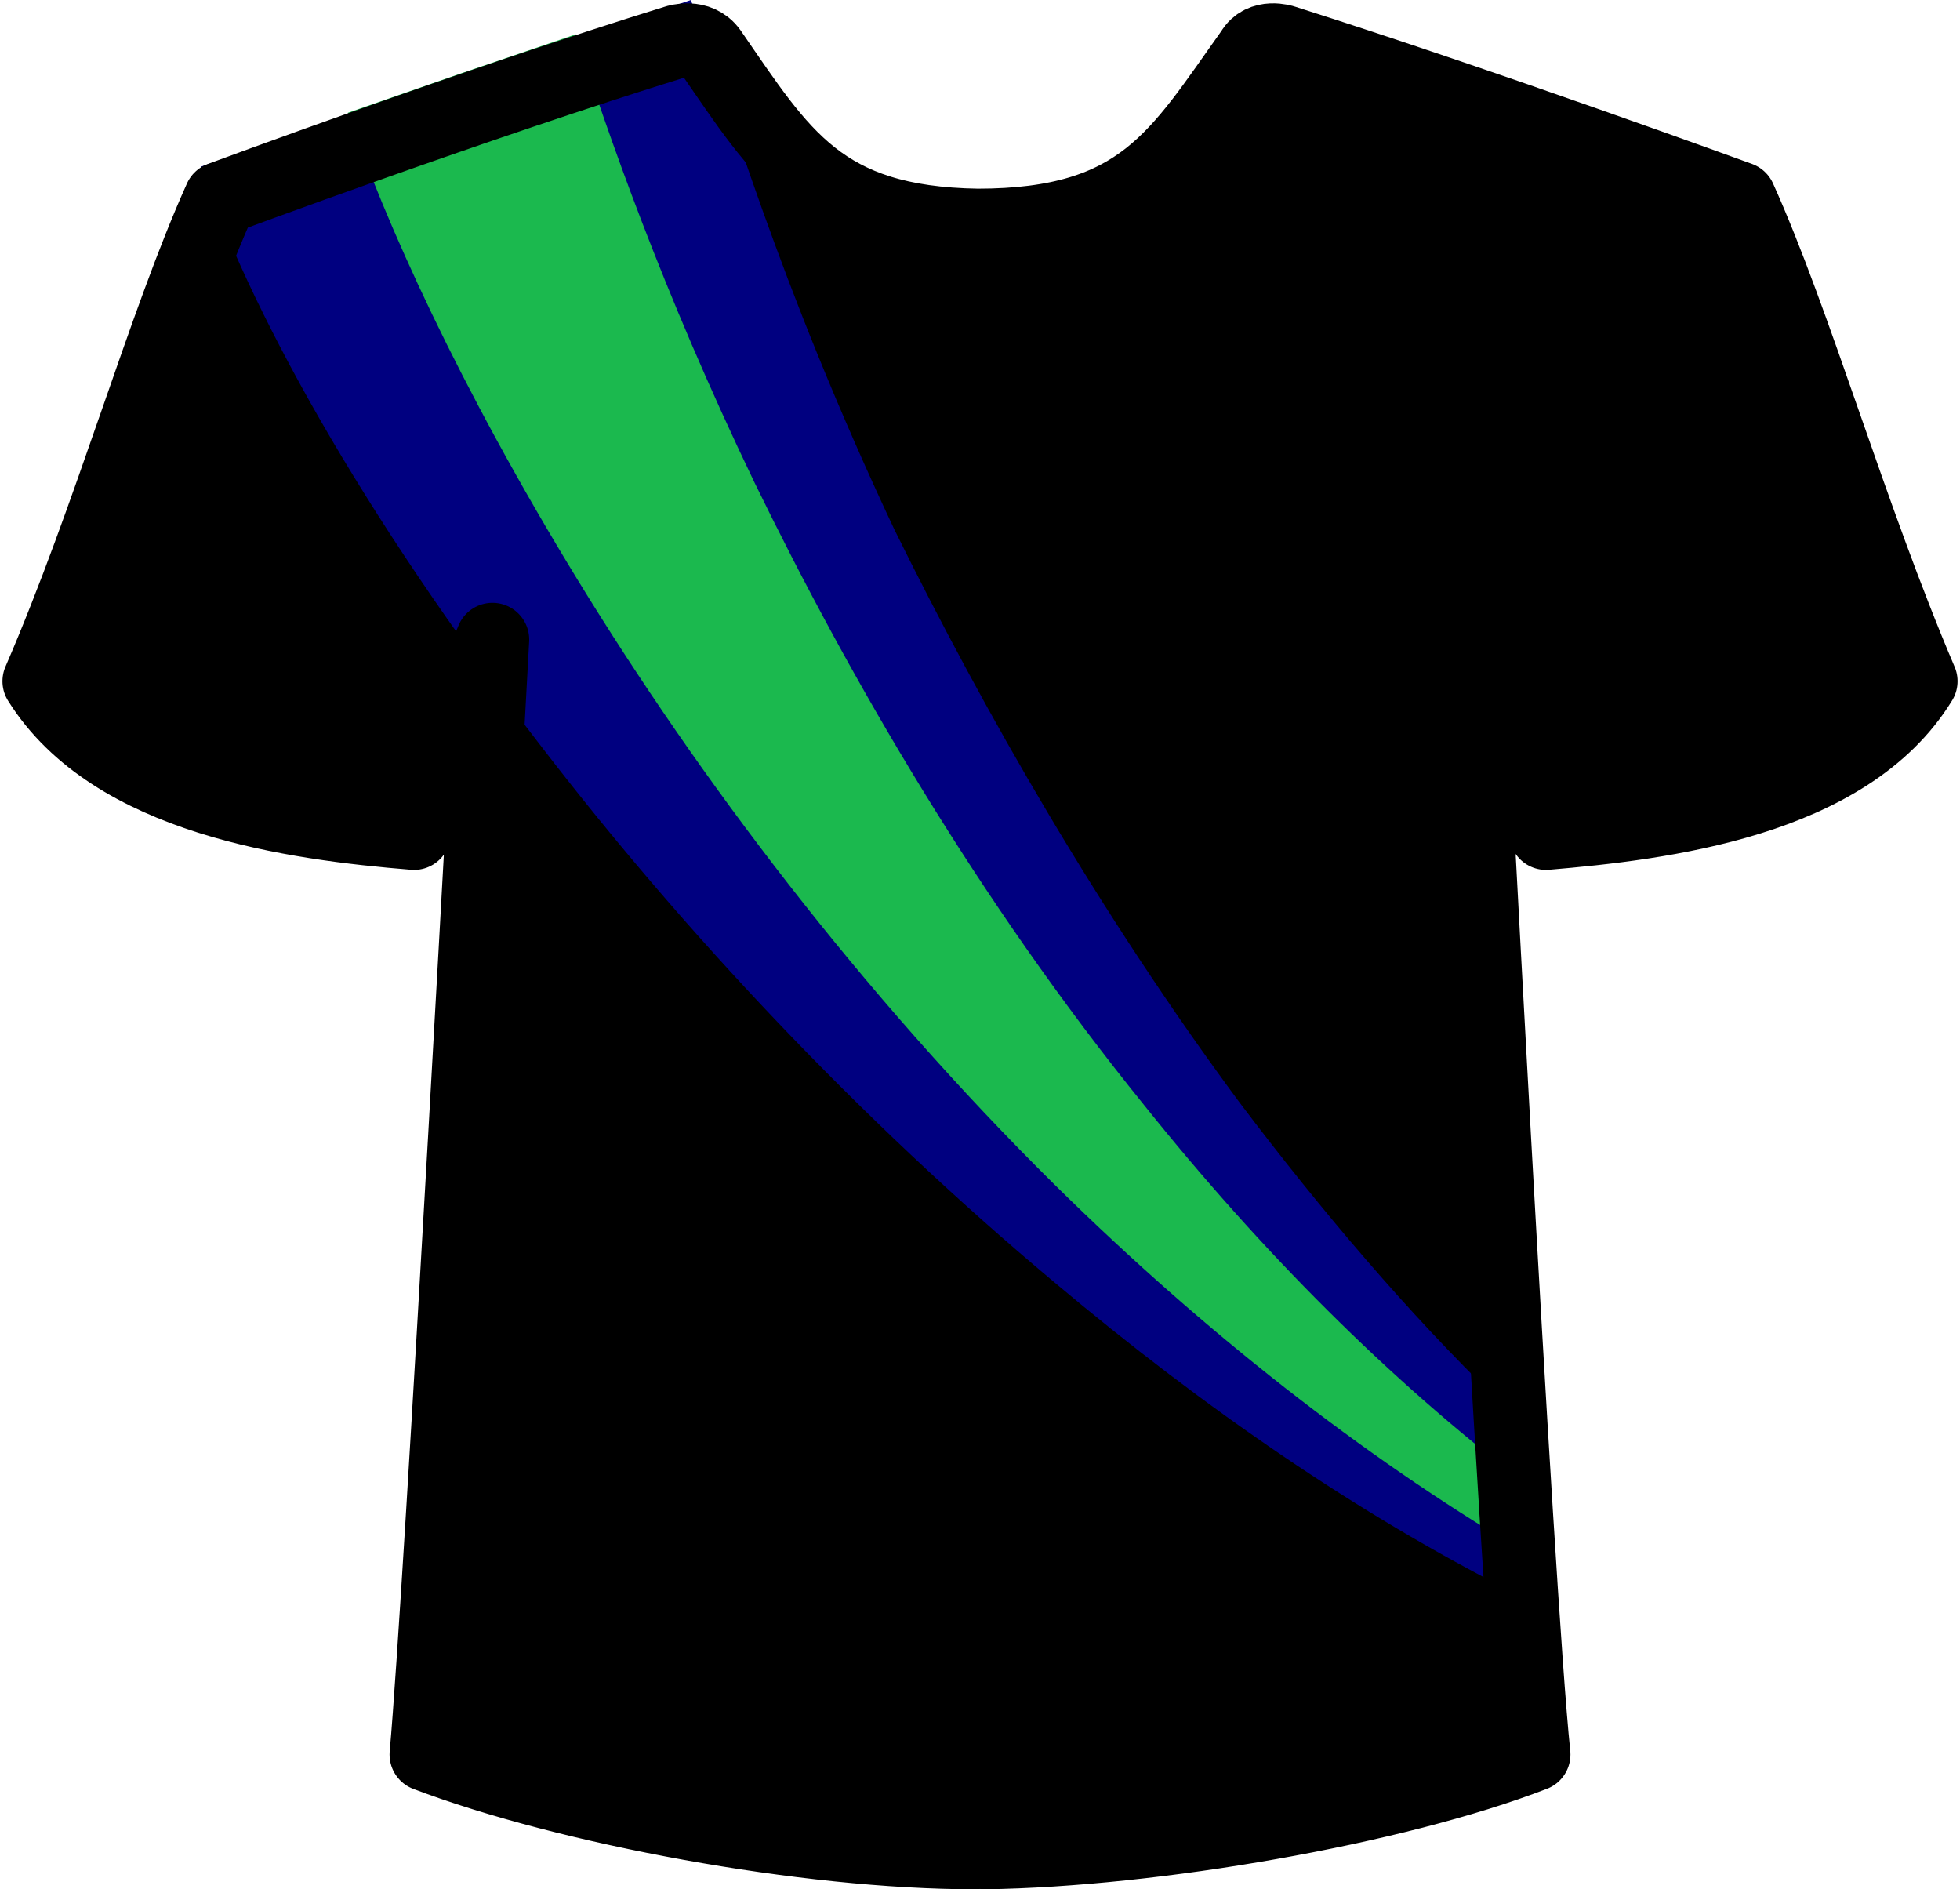 <?xml version="1.0" encoding="utf-8"?><svg version="1.1" id="Layer_1" xmlns:cc="http://creativecommons.org/ns#" xmlns:dc="http://purl.org/dc/elements/1.1/" xmlns:inkscape="http://www.inkscape.org/namespaces/inkscape" xmlns:rdf="http://www.w3.org/1999/02/22-rdf-syntax-ns#" xmlns:sodipodi="http://sodipodi.sourceforge.net/DTD/sodipodi-0.dtd" xmlns:svg="http://www.w3.org/2000/svg" xmlns="http://www.w3.org/2000/svg" xmlns:xlink="http://www.w3.org/1999/xlink" x="0px" y="0px" viewBox="0 0 80 77.1" style="enable-background:new 0 0 80 77.1;" xml:space="preserve"><style type="text/css">.st0{stroke:#000000;stroke-width:0.202;}.st1{fill:#000080;}.st2{fill:#1BB94E;} .st3{fill:none;stroke:#000000;stroke-width:3;stroke-linecap:round;stroke-linejoin:round;}</style><path id="path4569" class="st0" d="M36.2,74.9c-3.3-0.3-6.3-0.9-7.8-1.1c-3.1-0.5-5.6-1.1-7.5-1.5 c-1.1-0.2-2.3-0.4-3.4-0.6c0.1-1.1,0.2-2.2,0.3-3.4c0.7-11.2,1.3-22.4,2-33.7l0,0c0.7-5.6,0.8-8.4,0.5-8.5c-0.3-0.1-0.8,1.3-1.7,4 c-0.5,1.3-1,2.6-1.5,3.9c-0.8-0.2-1.6-0.3-2.4-0.5c-2.1-0.6-4.2-1.3-6.4-2c-1.6-0.5-3.2-1.1-4.7-1.6l-1.3-2.1l0.7-2.8 c0.4-1,1.4-3.7,2.5-6.9s2.2-6.4,2.6-7.2L9,8.1l4.2-1.5c4.1-1.5,15.2-6,15.4-4.3c0,0.1,1.6,1.4,2.3,2.4c1.4,2,2.4,3.1,3.6,3.7 c1.6,0.8,3,0.9,5.4,0.8c2.1-0.1,4.8-0.1,7.3-1.8c1.6-1.1,2.9-2.5,3.4-3.1c0.9-1.1,1.2-1.6,1.5-1.9c1.1-1.2,4.6-1,15.1,4.8 c1.3,0.3,2.6,0.6,3.9,1c0.4,0.9,0.7,1.8,1.1,2.6c0.7,1.8,1.7,4.8,2.4,6.6c0.8,2.2,1.9,5.3,2.7,7.5c0.4,1,0.8,2,1.2,2.9 c-1,1-2,2-3.1,3c-1.8,0.6-4.2,1.4-8.1,2.7c-2.1,0.7-3.2,1.1-4.1,0.5c-0.7-0.5-0.7-1.2-2-5c-0.7-2-0.8-2.4-1-2.3 c-0.3,0.1-0.1,3,0,3.9c1.1,12.9,0.8,25.8,1.9,38.7c0,0.3,0.1,1.1-0.4,1.9c-0.8,1.4-2.6,1.7-3.5,1.8C47.6,74.7,42.2,75.5,36.2,74.9z" /><g id="layer2"><path id="path4581-9" class="st1" d=" M18.2,3.4l-10,3.4c1.9,5.6,6.4,14,14,23.8C27.9,38,35,45.6,43,52.3c6.3,5.3,12.5,9.5,18.6,12.6c1.7,0.9,2-5.4-0.5-7.8 C57.5,53.6,54,49.5,50.6,45c-5.7-7.7-10.4-15.9-14.1-23.4C31.7,11.4,29.7,4.2,28.2,0L18.2,3.4z"/></g><g id="layer3"><path id="path4581" class="st2" d=" M18.8,3l-4.6,1.6c1.5,4.4,4.5,11.1,9.4,19.1c4.9,8,11.5,16.8,19.5,24.7c6.1,6,12.5,11,18.9,14.8c0.9,0.5,1.3-1.8,0.2-2.7 c-5.5-4.2-10.7-9.4-15.5-15.4c-6.8-8.4-12-17.4-15.9-25.4c-3.8-7.9-6-14.3-7.3-18.3L18.8,3z"/></g><g id="layer4"><path id="path828" class="st3" d="M40.2,75.6c6.9-0.1,16.7-1.8,22.4-4 c-0.7-6.6-2.7-45.5-2.7-45.5s2.1,5.1,3.2,7.9c4.7-0.4,12.3-1.3,15.3-6.2C75.5,21,73.3,13.2,71,8.1c0,0-10.4-3.8-18.6-6.4 c0,0-0.9-0.3-1.3,0.4c-3,4.2-4.5,7.1-11.2,7.1l0,0c-6.4-0.1-8-2.9-10.9-7.1c-0.5-0.7-1.4-0.4-1.4-0.4C19.5,4.2,9,8.1,9,8.1 c-2.3,5.1-4.5,13-7.4,19.7c3,4.8,10.4,5.8,15.3,6.2c1.1-2.8,3.2-7.9,3.2-7.9S18,65,17.4,71.6c5.8,2.2,15.5,4,22.4,4l0,0"/></g><path class="st0" d="M94.5,52.2"/></svg> 